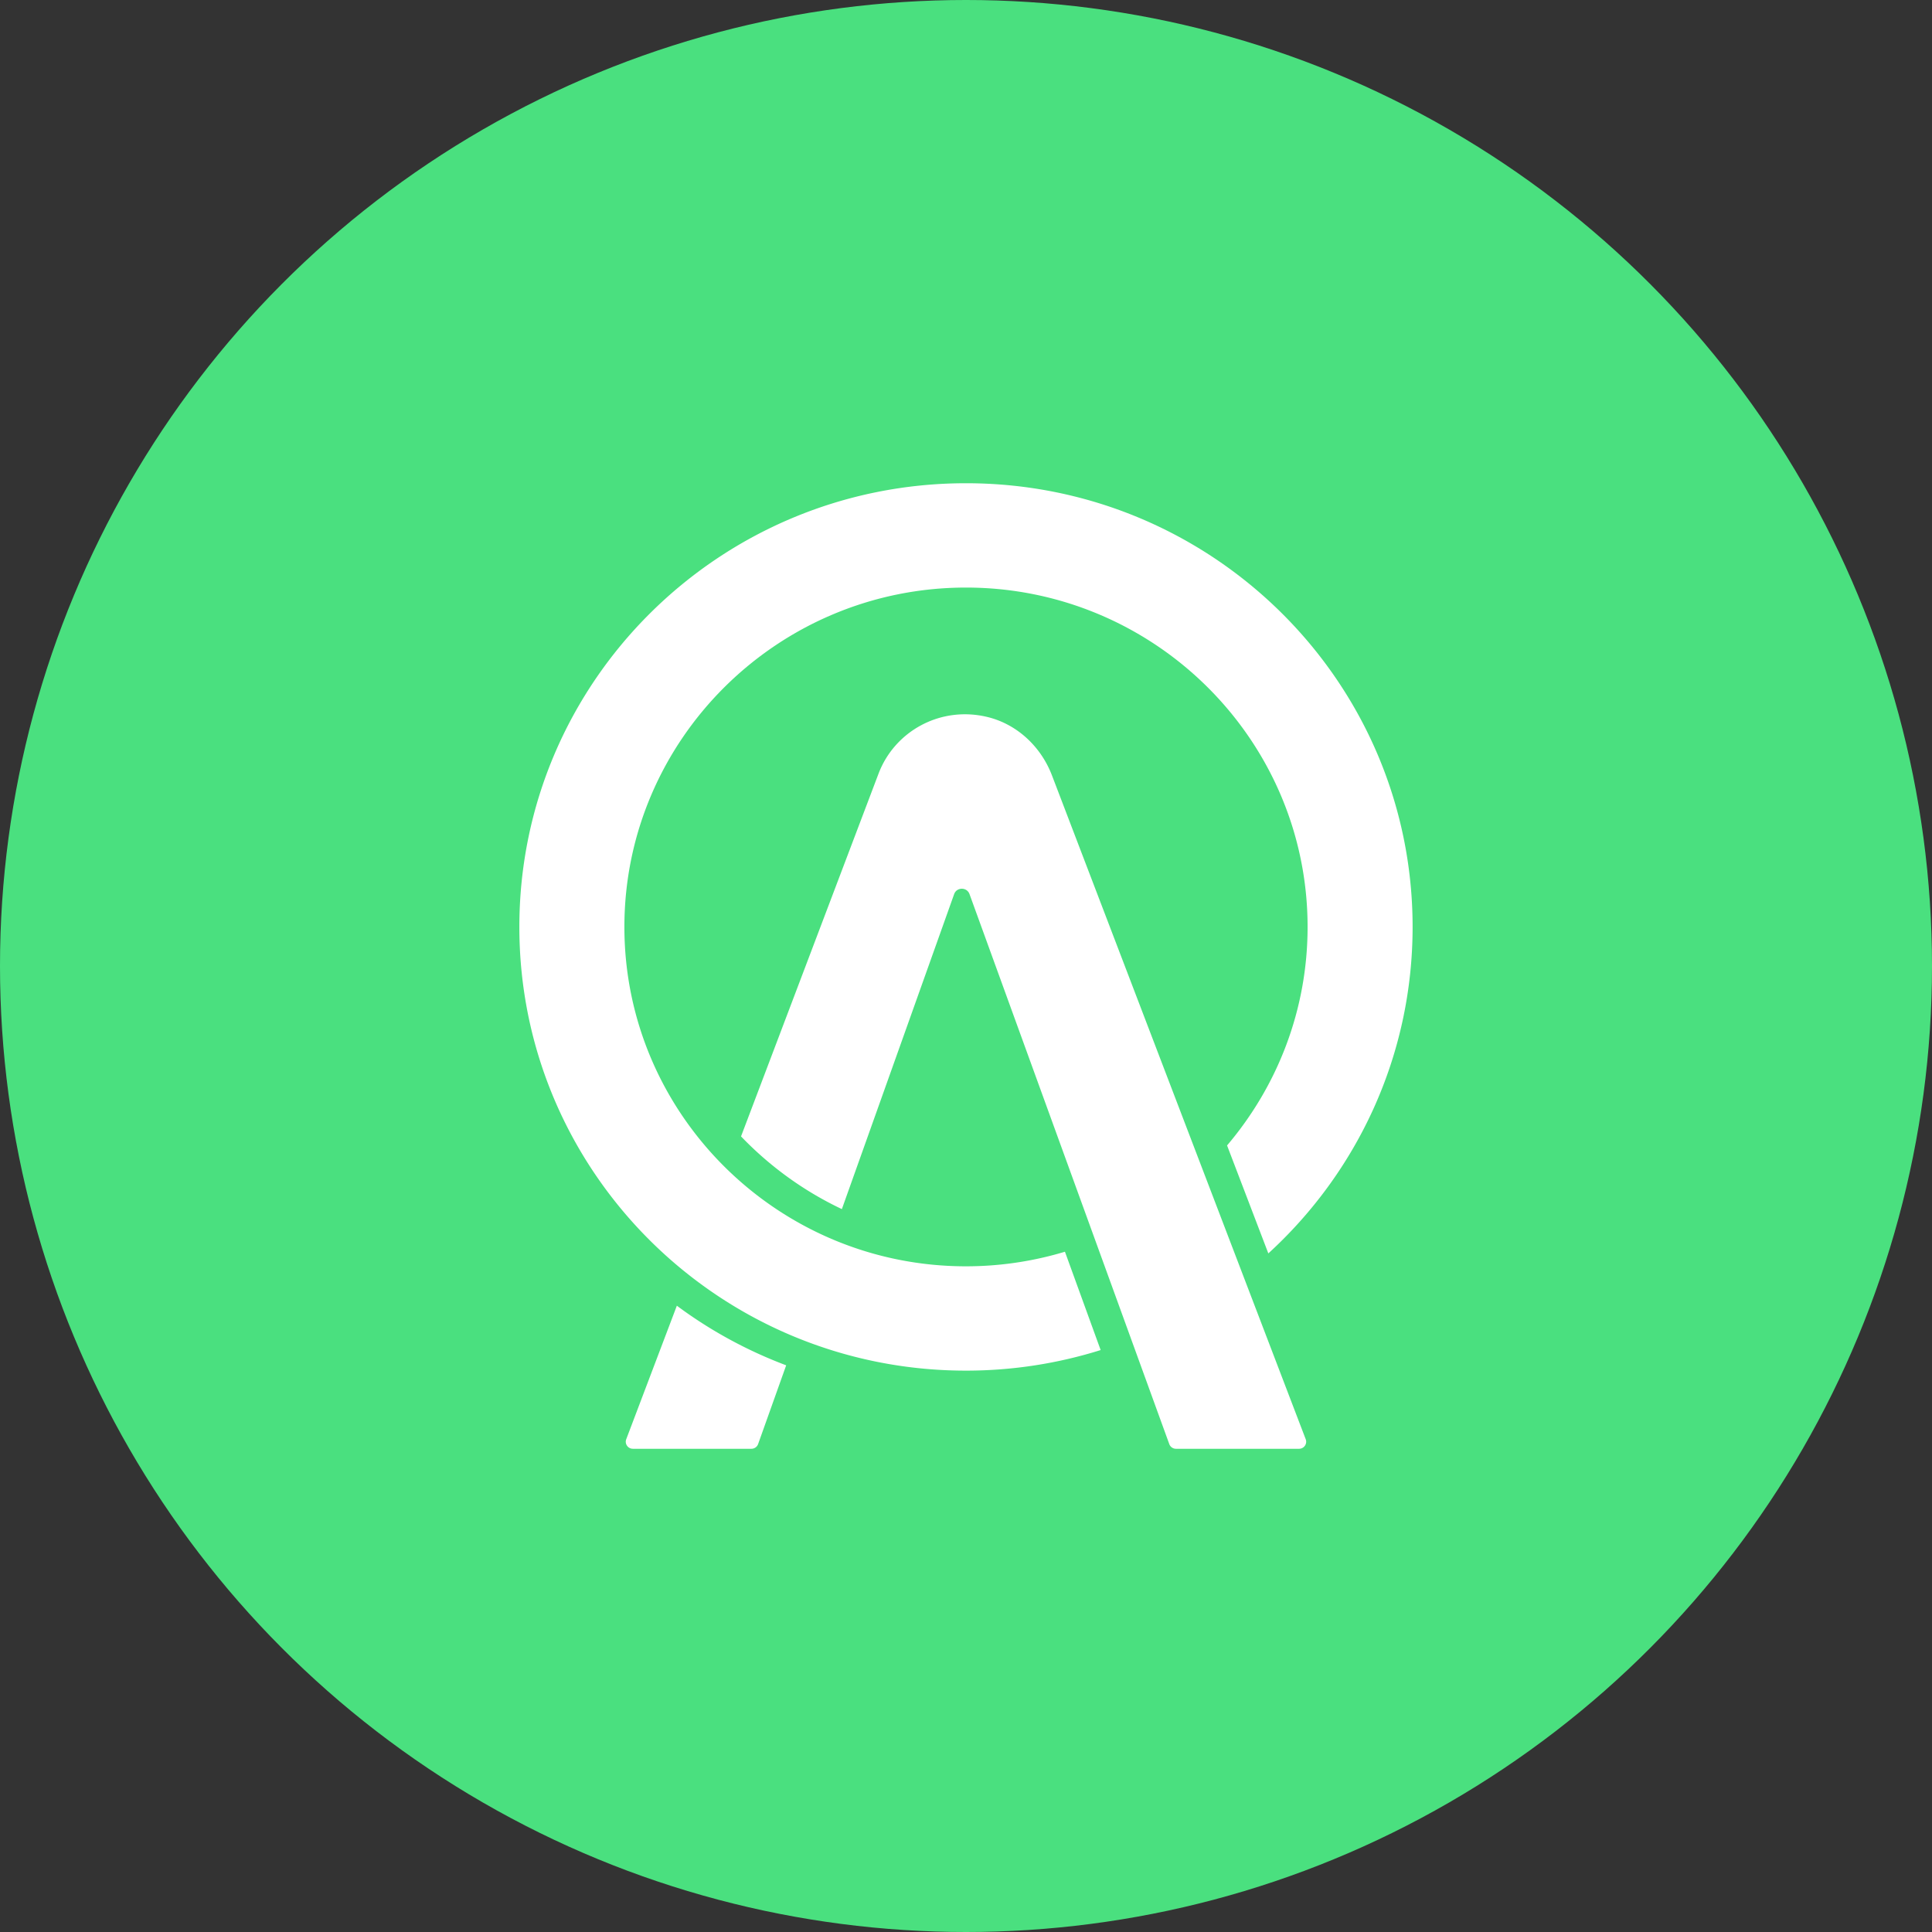 <svg xmlns="http://www.w3.org/2000/svg" viewBox="0 0 1024 1024">
   <rect x="0" y="0" width="1024" height="1024" fill="#333333" stroke="none"/>
   <circle cx="512" cy="512" r="512" style="fill:#4ae07f"/>
   <path d="m513.86 473.89 105.89 291.52a3.76 3.76 0 0 0 3.536 2.47h65.25c2.632 0 4.449-2.62 3.517-5.064l-134.5-351.86c-5.802-15.179-18.452-27.169-34.345-30.968-24.822-5.935-49.026 7.54-57.57 30.075l-72.873 192.25c15.22 15.874 33.296 29.007 53.442 38.538l59.503-166.93c1.356-3.811 6.77-3.825 8.15-.032zM335.44 767.88h62.827c1.594 0 3.016-1 3.546-2.492l14.88-41.742c-20.88-7.857-40.367-18.518-57.946-31.593l-26.829 70.77c-.929 2.445.893 5.056 3.521 5.056zm176.55-96.709c-99.834 0-181.05-80.694-181.05-179.88 0-99.183 81.221-179.87 181.05-179.87 99.834 0 181.06 80.69 181.06 179.87 0 44.091-16.077 84.503-42.679 115.82l21.874 57.222c46.997-42.976 76.464-104.58 76.464-173.04 0-129.88-105.98-235.17-236.72-235.17s-236.72 105.29-236.72 235.17 105.98 235.17 236.72 235.17c24.881 0 48.853-3.835 71.379-10.904l-18.927-52.116a181.5 181.5 0 0 1-52.452 7.726z" style="fill:#fff;stroke-width:15.992"/>
</svg>
